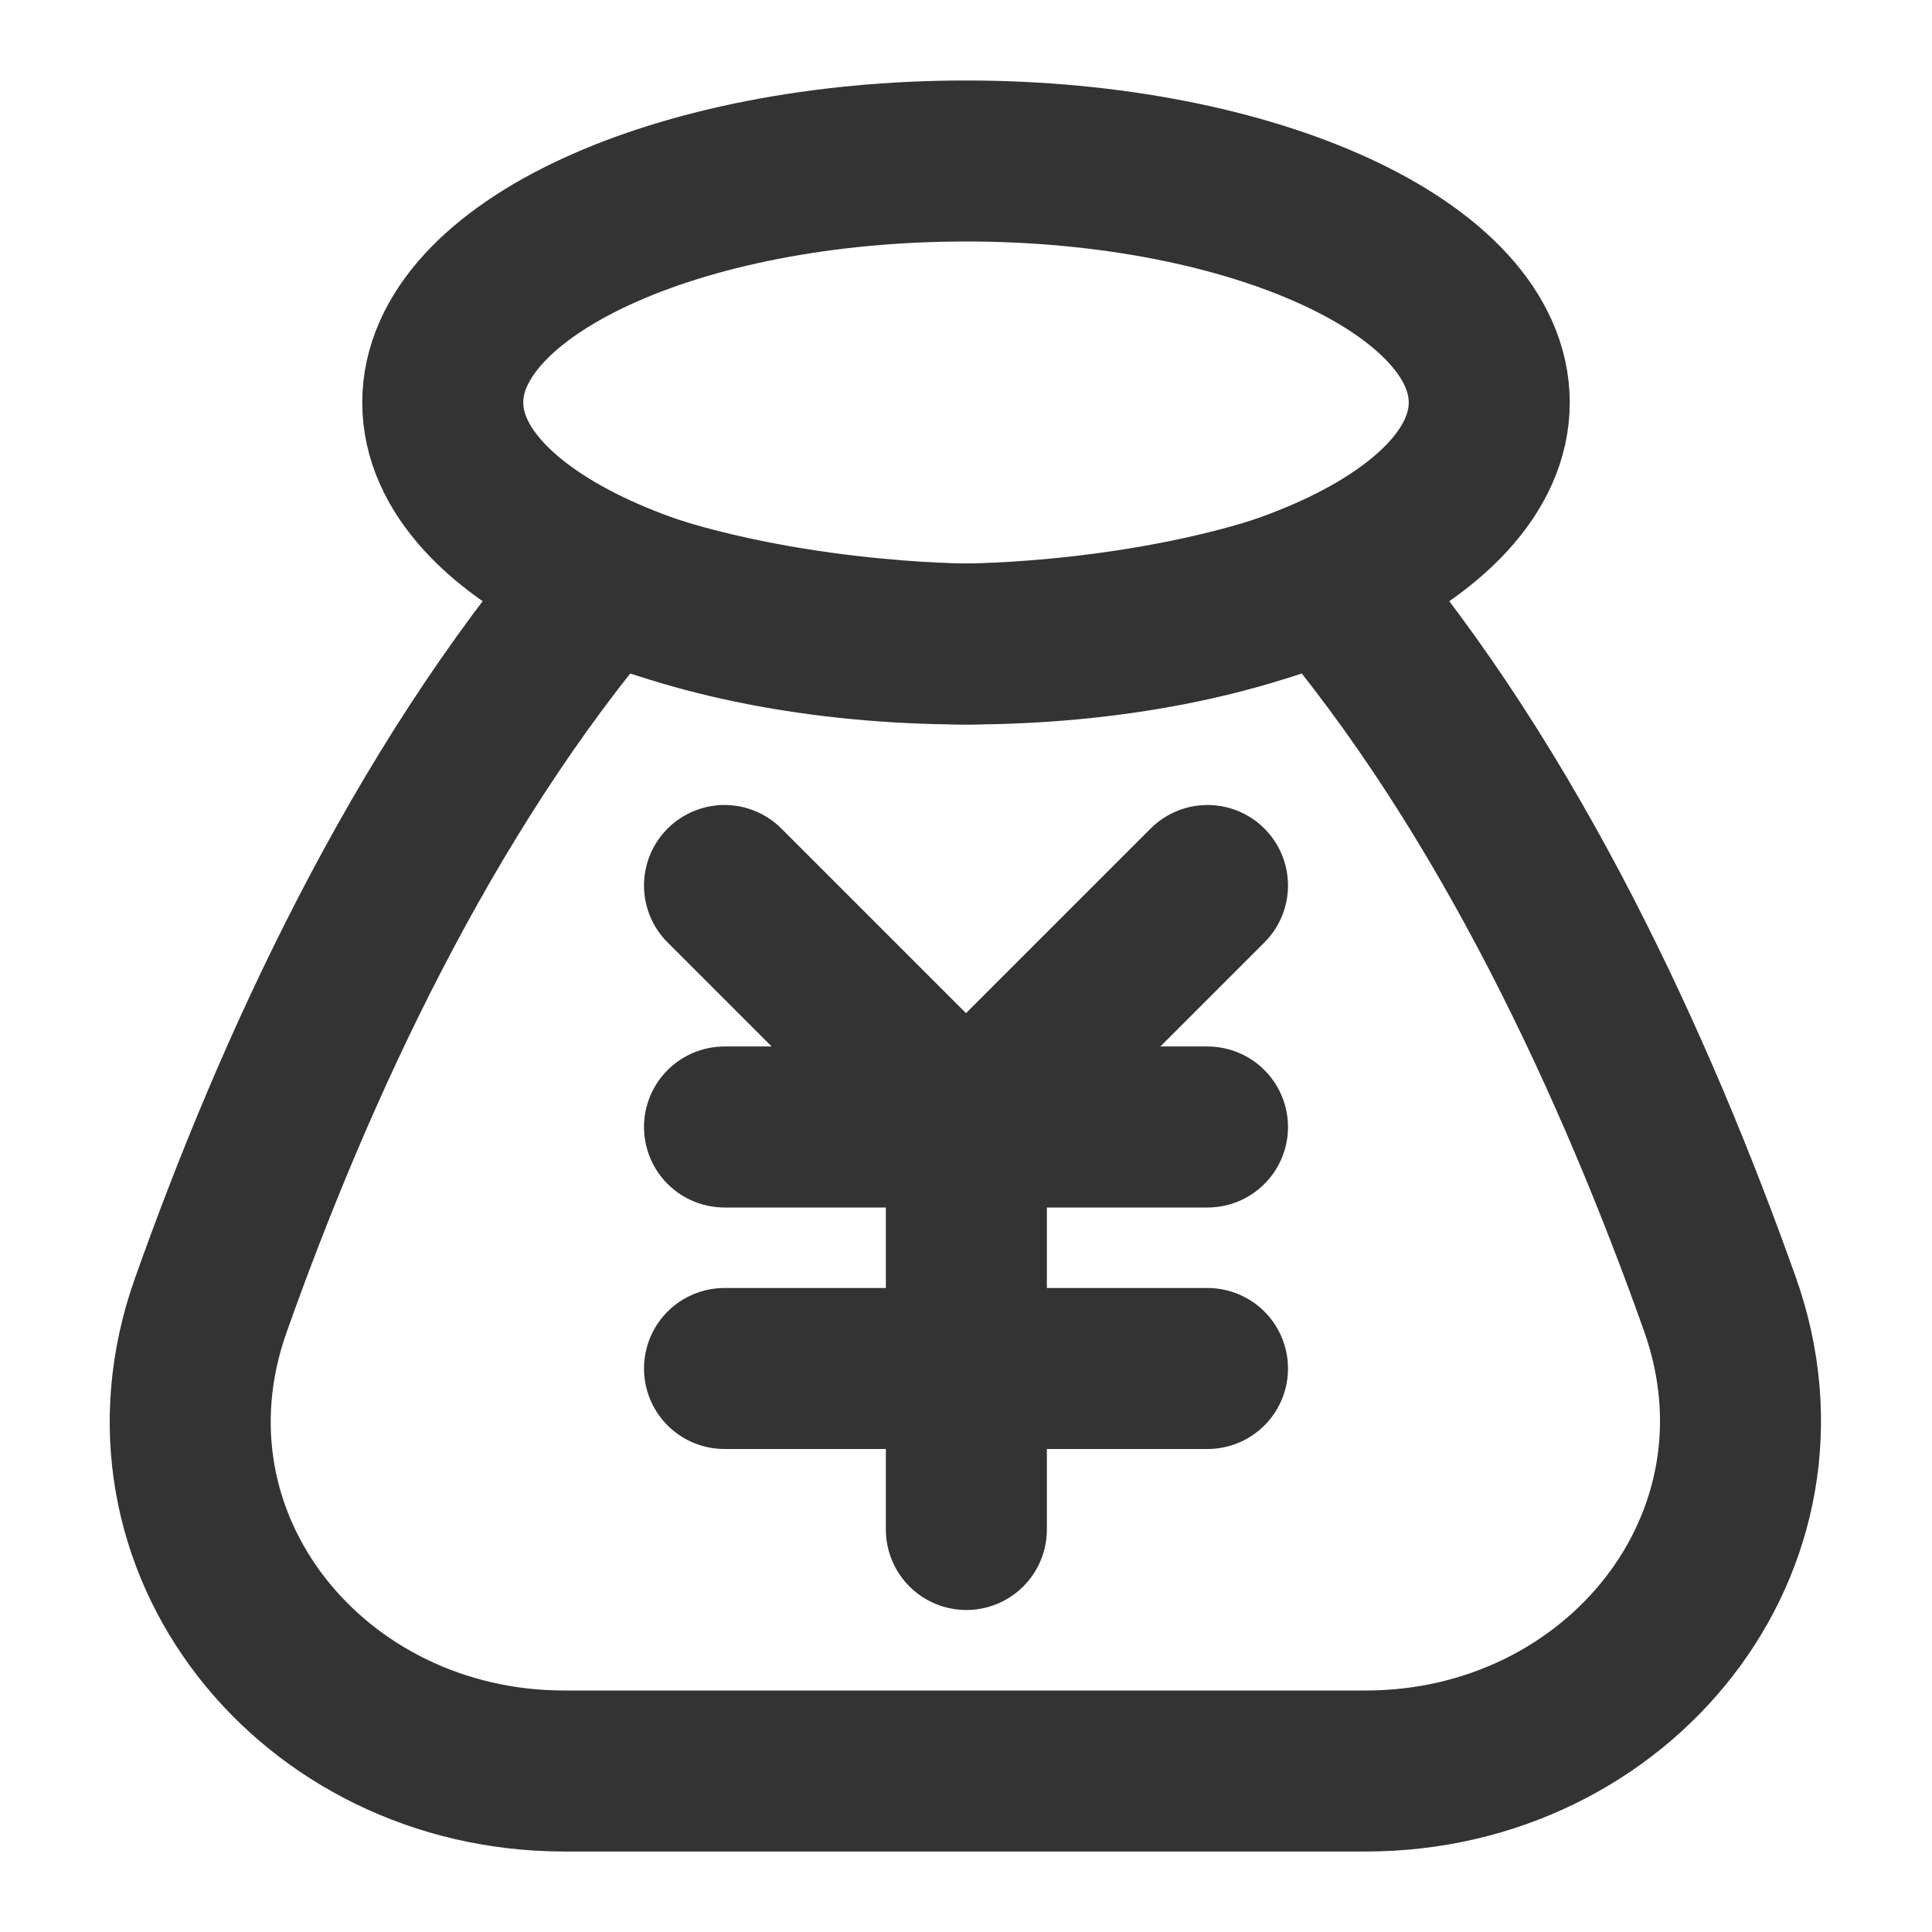<svg xmlns="http://www.w3.org/2000/svg" fill="none" viewBox="0 0 48 48"><path stroke-linejoin="round" stroke-width="4" stroke="#333" d="M15 14.385C19.126 16 24.01 16 24.01 16S28.88 16 33 14.385c4.502 5.254 7.657 12.18 9.73 18.013C44.829 38.303 40.2 44 33.934 44H14.02C7.768 44 3.146 38.33 5.234 32.437 7.298 26.614 10.455 19.686 15 14.385Z"/><path stroke-linejoin="round" stroke-linecap="round" stroke-width="4" stroke="#333" d="M18 28h12M18 34h12M24.009 28v10M30 22l-6 6-6-6"/><path stroke-linejoin="round" stroke-linecap="round" stroke-width="4" stroke="#333" d="M24 16c7.18 0 13-2.686 13-6s-5.82-6-13-6-13 2.686-13 6 5.82 6 13 6Z" clip-rule="evenodd"/></svg>